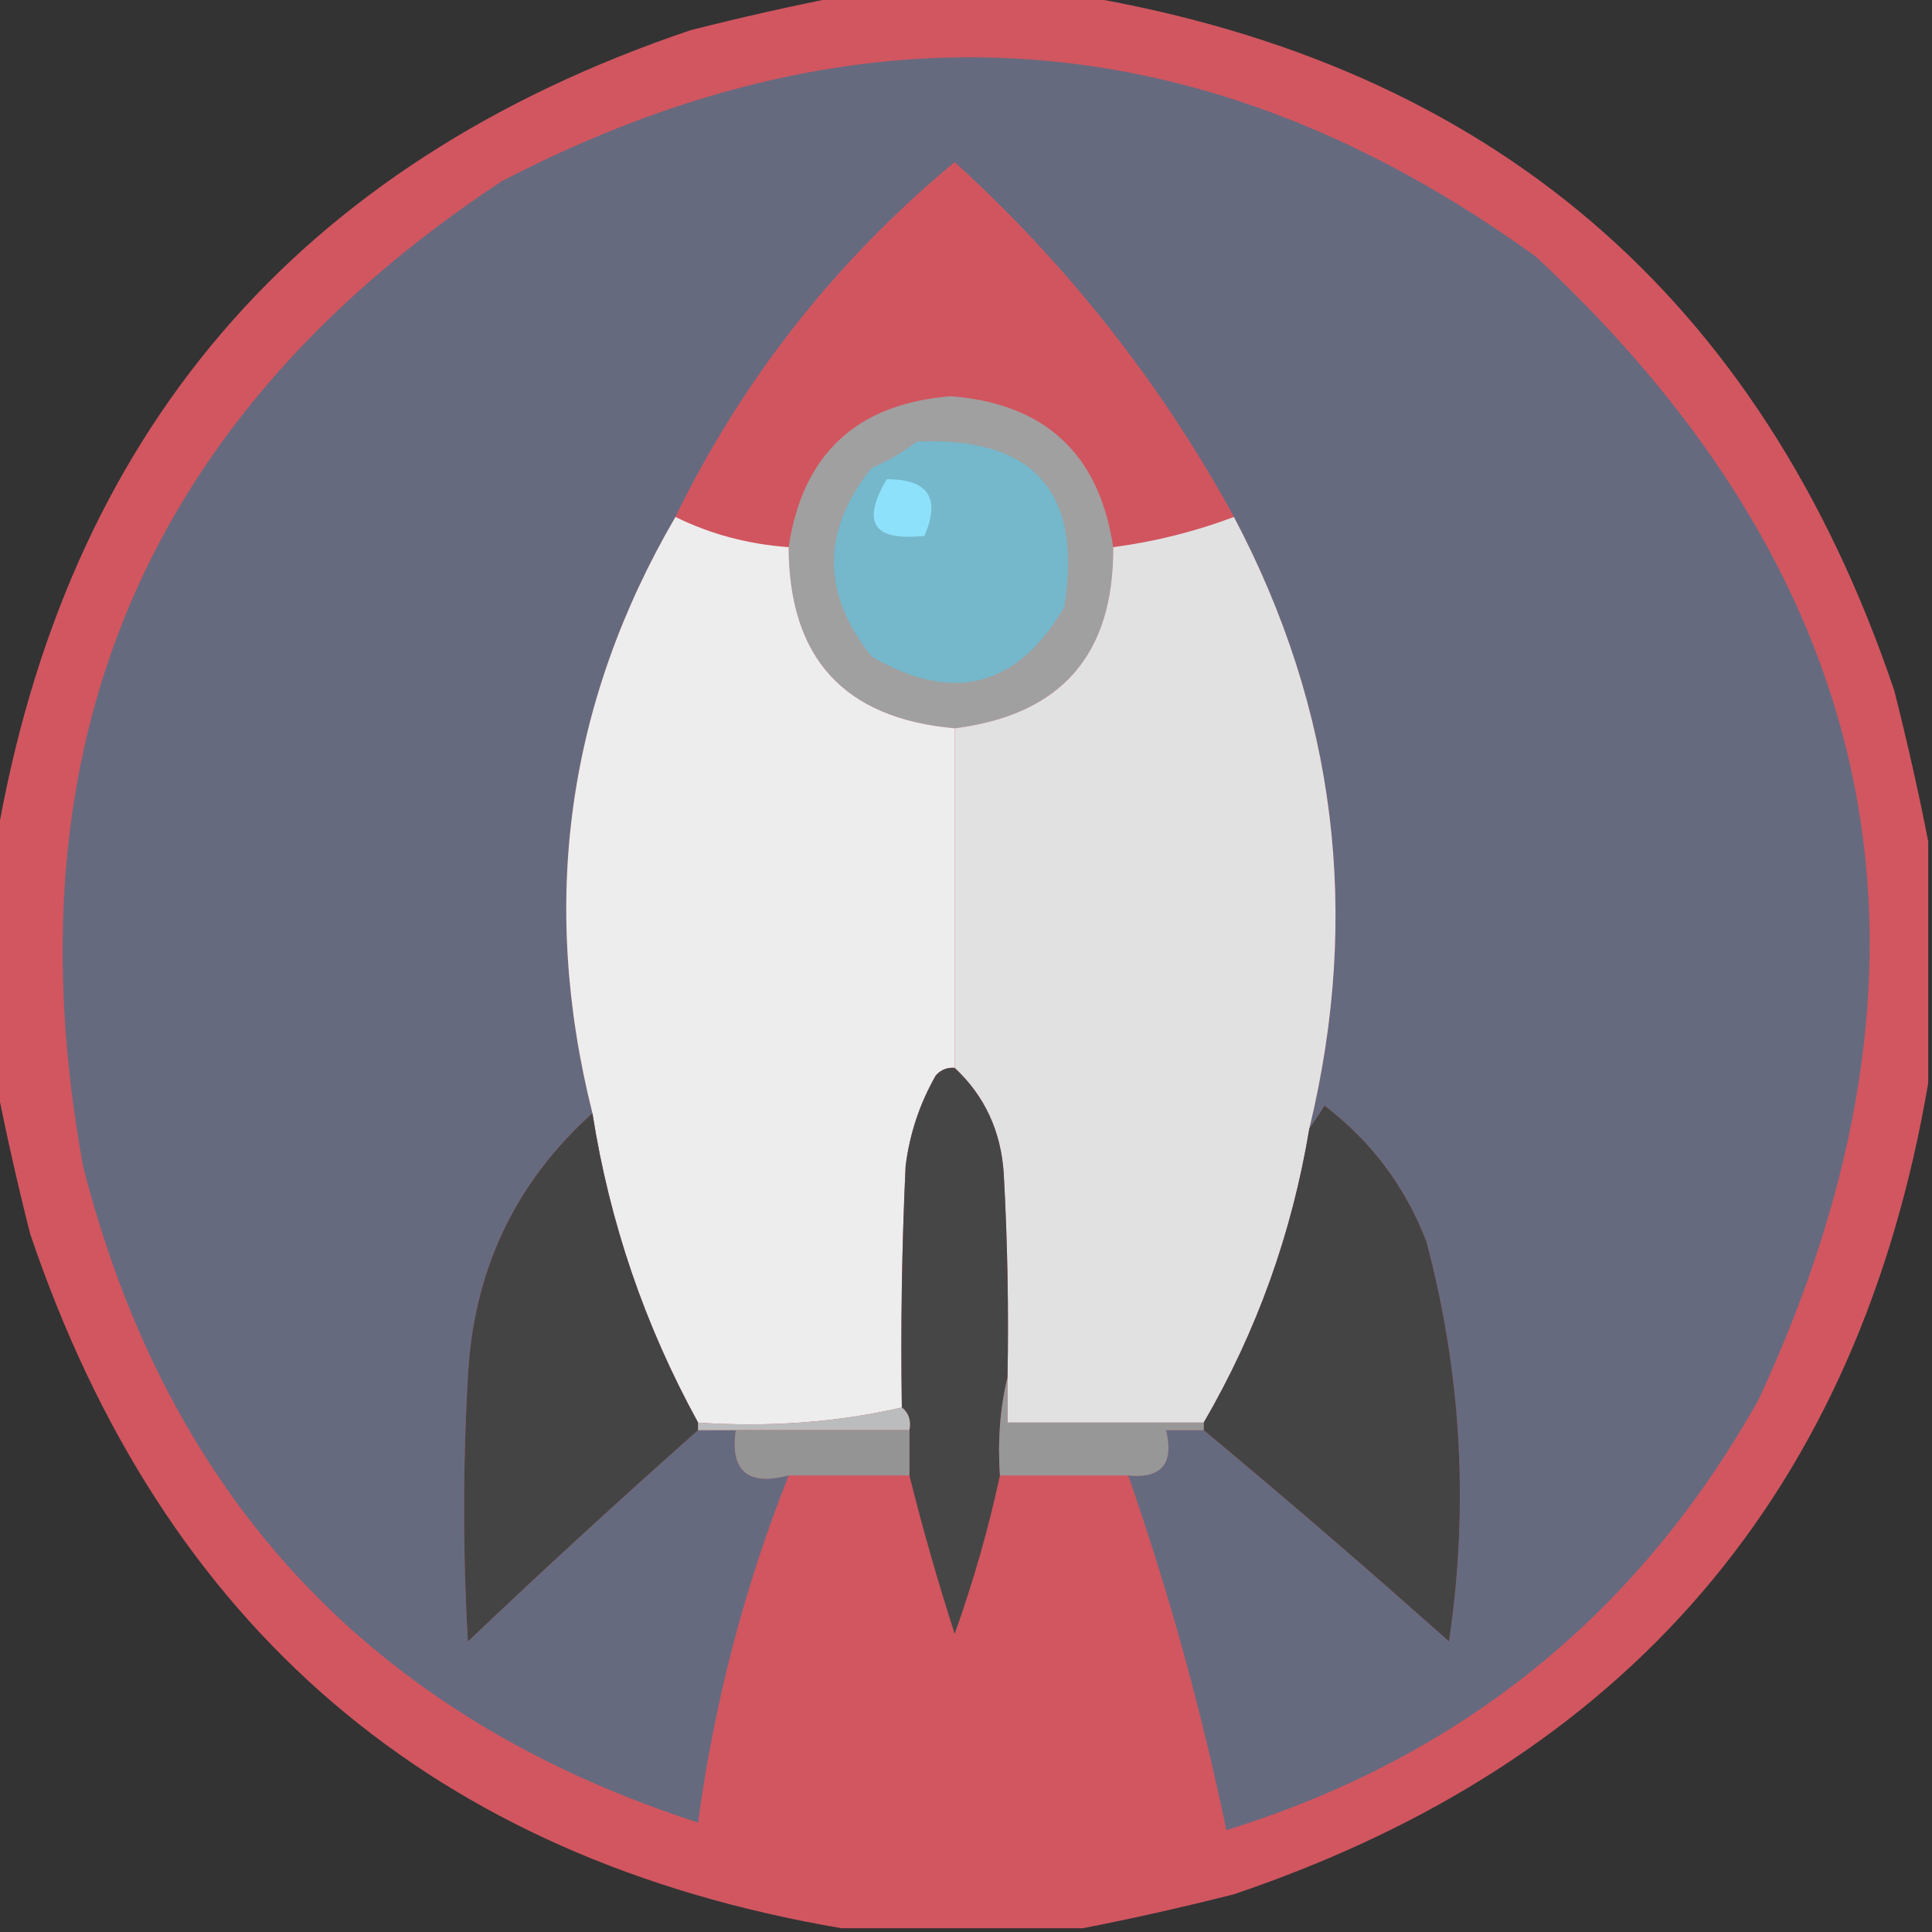 <?xml version="1.0" encoding="UTF-8"?>
<!DOCTYPE svg>
<svg xmlns="http://www.w3.org/2000/svg" version="1.1" width="256px" height="256px" style="shape-rendering:geometricPrecision; text-rendering:geometricPrecision; image-rendering:optimizeQuality; fill-rule:evenodd; clip-rule:evenodd" xmlns:xlink="http://www.w3.org/1999/xlink">
<rect width="100%" height="100%" fill="#333333" stroke="none"/>
<g><path style="opacity:1" fill="#d15660" d="M 111.5,-0.5 C 122.167,-0.5 132.833,-0.5 143.5,-0.5C 197.548,8.704 233.382,39.371 251,91.5C 252.715,98.258 254.215,104.925 255.5,111.5C 255.5,122.167 255.5,132.833 255.5,143.5C 246.296,197.548 215.629,233.382 163.5,251C 156.741,252.715 150.075,254.215 143.5,255.5C 132.833,255.5 122.167,255.5 111.5,255.5C 57.452,246.296 21.618,215.629 4,163.5C 2.285,156.741 0.785,150.075 -0.5,143.5C -0.5,132.833 -0.5,122.167 -0.5,111.5C 8.704,57.452 39.371,21.618 91.5,4C 98.258,2.285 104.925,0.785 111.5,-0.5 Z"/></g>
<g><path style="opacity:1" fill="#666a7f" d="M 149.5,195.5 C 153.908,195.938 155.575,193.938 154.5,189.5C 156.167,189.5 157.833,189.5 159.5,189.5C 170.461,198.624 181.295,207.957 192,217.5C 194.647,199.626 193.647,181.96 189,164.5C 186.191,157.209 181.691,151.209 175.5,146.5C 174.824,147.602 174.158,148.602 173.5,149.5C 180.36,121.135 177.027,94.135 163.5,68.5C 153.828,50.818 141.495,35.151 126.5,21.5C 110.78,34.547 98.447,50.214 89.5,68.5C 75.136,93.152 71.469,119.486 78.5,147.5C 68.2,156.772 62.7,168.439 62,182.5C 61.333,194.167 61.333,205.833 62,217.5C 72.037,207.961 82.204,198.627 92.5,189.5C 94.167,189.5 95.833,189.5 97.5,189.5C 96.735,194.906 99.069,196.906 104.5,195.5C 98.625,210.334 94.625,225.667 92.5,241.5C 49.386,227.549 22.219,198.549 11,154.5C 0.841,98.666 19.341,55.166 66.5,24C 114.318,-0.818 159.984,2.516 203.5,34C 250.018,77.256 259.851,127.756 233,185.5C 217.061,213.882 193.561,232.882 162.5,242.5C 159.181,226.545 154.848,210.879 149.5,195.5 Z"/></g>
<g><path style="opacity:1" fill="#d1555f" d="M 163.5,68.5 C 158.332,70.444 152.999,71.777 147.5,72.5C 145.656,60.157 138.49,53.491 126,52.5C 113.51,53.491 106.344,60.157 104.5,72.5C 99.138,72.116 94.138,70.783 89.5,68.5C 98.447,50.214 110.78,34.547 126.5,21.5C 141.495,35.151 153.828,50.818 163.5,68.5 Z"/></g>
<g><path style="opacity:1" fill="#a0a0a0" d="M 147.5,72.5 C 147.605,86.728 140.605,94.728 126.5,96.5C 111.882,95.215 104.549,87.215 104.5,72.5C 106.344,60.157 113.51,53.491 126,52.5C 138.49,53.491 145.656,60.157 147.5,72.5 Z"/></g>
<g><path style="opacity:1" fill="#75b7cb" d="M 121.5,58.5 C 137.014,57.868 143.514,65.201 141,80.5C 134.745,91.093 126.245,93.26 115.5,87C 108.833,78.667 108.833,70.333 115.5,62C 117.727,61.059 119.727,59.892 121.5,58.5 Z"/></g>
<g><path style="opacity:1" fill="#8ee1fa" d="M 117.5,63.5 C 122.984,63.481 124.65,65.981 122.5,71C 115.745,71.756 114.078,69.256 117.5,63.5 Z"/></g>
<g><path style="opacity:1" fill="#ededed" d="M 89.5,68.5 C 94.138,70.783 99.138,72.116 104.5,72.5C 104.549,87.215 111.882,95.215 126.5,96.5C 126.5,111.5 126.5,126.5 126.5,141.5C 125.504,141.414 124.671,141.748 124,142.5C 121.867,146.232 120.534,150.232 120,154.5C 119.5,165.161 119.333,175.828 119.5,186.5C 110.895,188.471 101.895,189.138 92.5,188.5C 85.439,175.65 80.772,161.983 78.5,147.5C 71.469,119.486 75.136,93.152 89.5,68.5 Z"/></g>
<g><path style="opacity:1" fill="#e1e1e1" d="M 163.5,68.5 C 177.027,94.135 180.36,121.135 173.5,149.5C 171.195,163.421 166.528,176.421 159.5,188.5C 150.833,188.5 142.167,188.5 133.5,188.5C 133.5,186.5 133.5,184.5 133.5,182.5C 133.666,173.494 133.5,164.494 133,155.5C 132.638,149.88 130.472,145.213 126.5,141.5C 126.5,126.5 126.5,111.5 126.5,96.5C 140.605,94.728 147.605,86.728 147.5,72.5C 152.999,71.777 158.332,70.444 163.5,68.5 Z"/></g>
<g><path style="opacity:1" fill="#474646" d="M 126.5,141.5 C 130.472,145.213 132.638,149.88 133,155.5C 133.5,164.494 133.666,173.494 133.5,182.5C 132.515,186.634 132.182,190.968 132.5,195.5C 130.988,202.534 128.988,209.534 126.5,216.5C 124.235,209.461 122.235,202.461 120.5,195.5C 120.5,193.5 120.5,191.5 120.5,189.5C 120.737,188.209 120.404,187.209 119.5,186.5C 119.333,175.828 119.5,165.161 120,154.5C 120.534,150.232 121.867,146.232 124,142.5C 124.671,141.748 125.504,141.414 126.5,141.5 Z"/></g>
<g><path style="opacity:1" fill="#444444" d="M 159.5,189.5 C 159.5,189.167 159.5,188.833 159.5,188.5C 166.528,176.421 171.195,163.421 173.5,149.5C 174.158,148.602 174.824,147.602 175.5,146.5C 181.691,151.209 186.191,157.209 189,164.5C 193.647,181.96 194.647,199.626 192,217.5C 181.295,207.957 170.461,198.624 159.5,189.5 Z"/></g>
<g><path style="opacity:1" fill="#444444" d="M 78.5,147.5 C 80.772,161.983 85.439,175.65 92.5,188.5C 92.5,188.833 92.5,189.167 92.5,189.5C 82.204,198.627 72.037,207.961 62,217.5C 61.333,205.833 61.333,194.167 62,182.5C 62.7,168.439 68.2,156.772 78.5,147.5 Z"/></g>
<g><path style="opacity:1" fill="#bbbcbd" d="M 119.5,186.5 C 120.404,187.209 120.737,188.209 120.5,189.5C 112.833,189.5 105.167,189.5 97.5,189.5C 95.833,189.5 94.167,189.5 92.5,189.5C 92.5,189.167 92.5,188.833 92.5,188.5C 101.895,189.138 110.895,188.471 119.5,186.5 Z"/></g>
<g><path style="opacity:1" fill="#949494" d="M 97.5,189.5 C 105.167,189.5 112.833,189.5 120.5,189.5C 120.5,191.5 120.5,193.5 120.5,195.5C 115.167,195.5 109.833,195.5 104.5,195.5C 99.069,196.906 96.735,194.906 97.5,189.5 Z"/></g>
<g><path style="opacity:1" fill="#979798" d="M 133.5,182.5 C 133.5,184.5 133.5,186.5 133.5,188.5C 142.167,188.5 150.833,188.5 159.5,188.5C 159.5,188.833 159.5,189.167 159.5,189.5C 157.833,189.5 156.167,189.5 154.5,189.5C 155.575,193.938 153.908,195.938 149.5,195.5C 143.833,195.5 138.167,195.5 132.5,195.5C 132.182,190.968 132.515,186.634 133.5,182.5 Z"/></g>
</svg>
